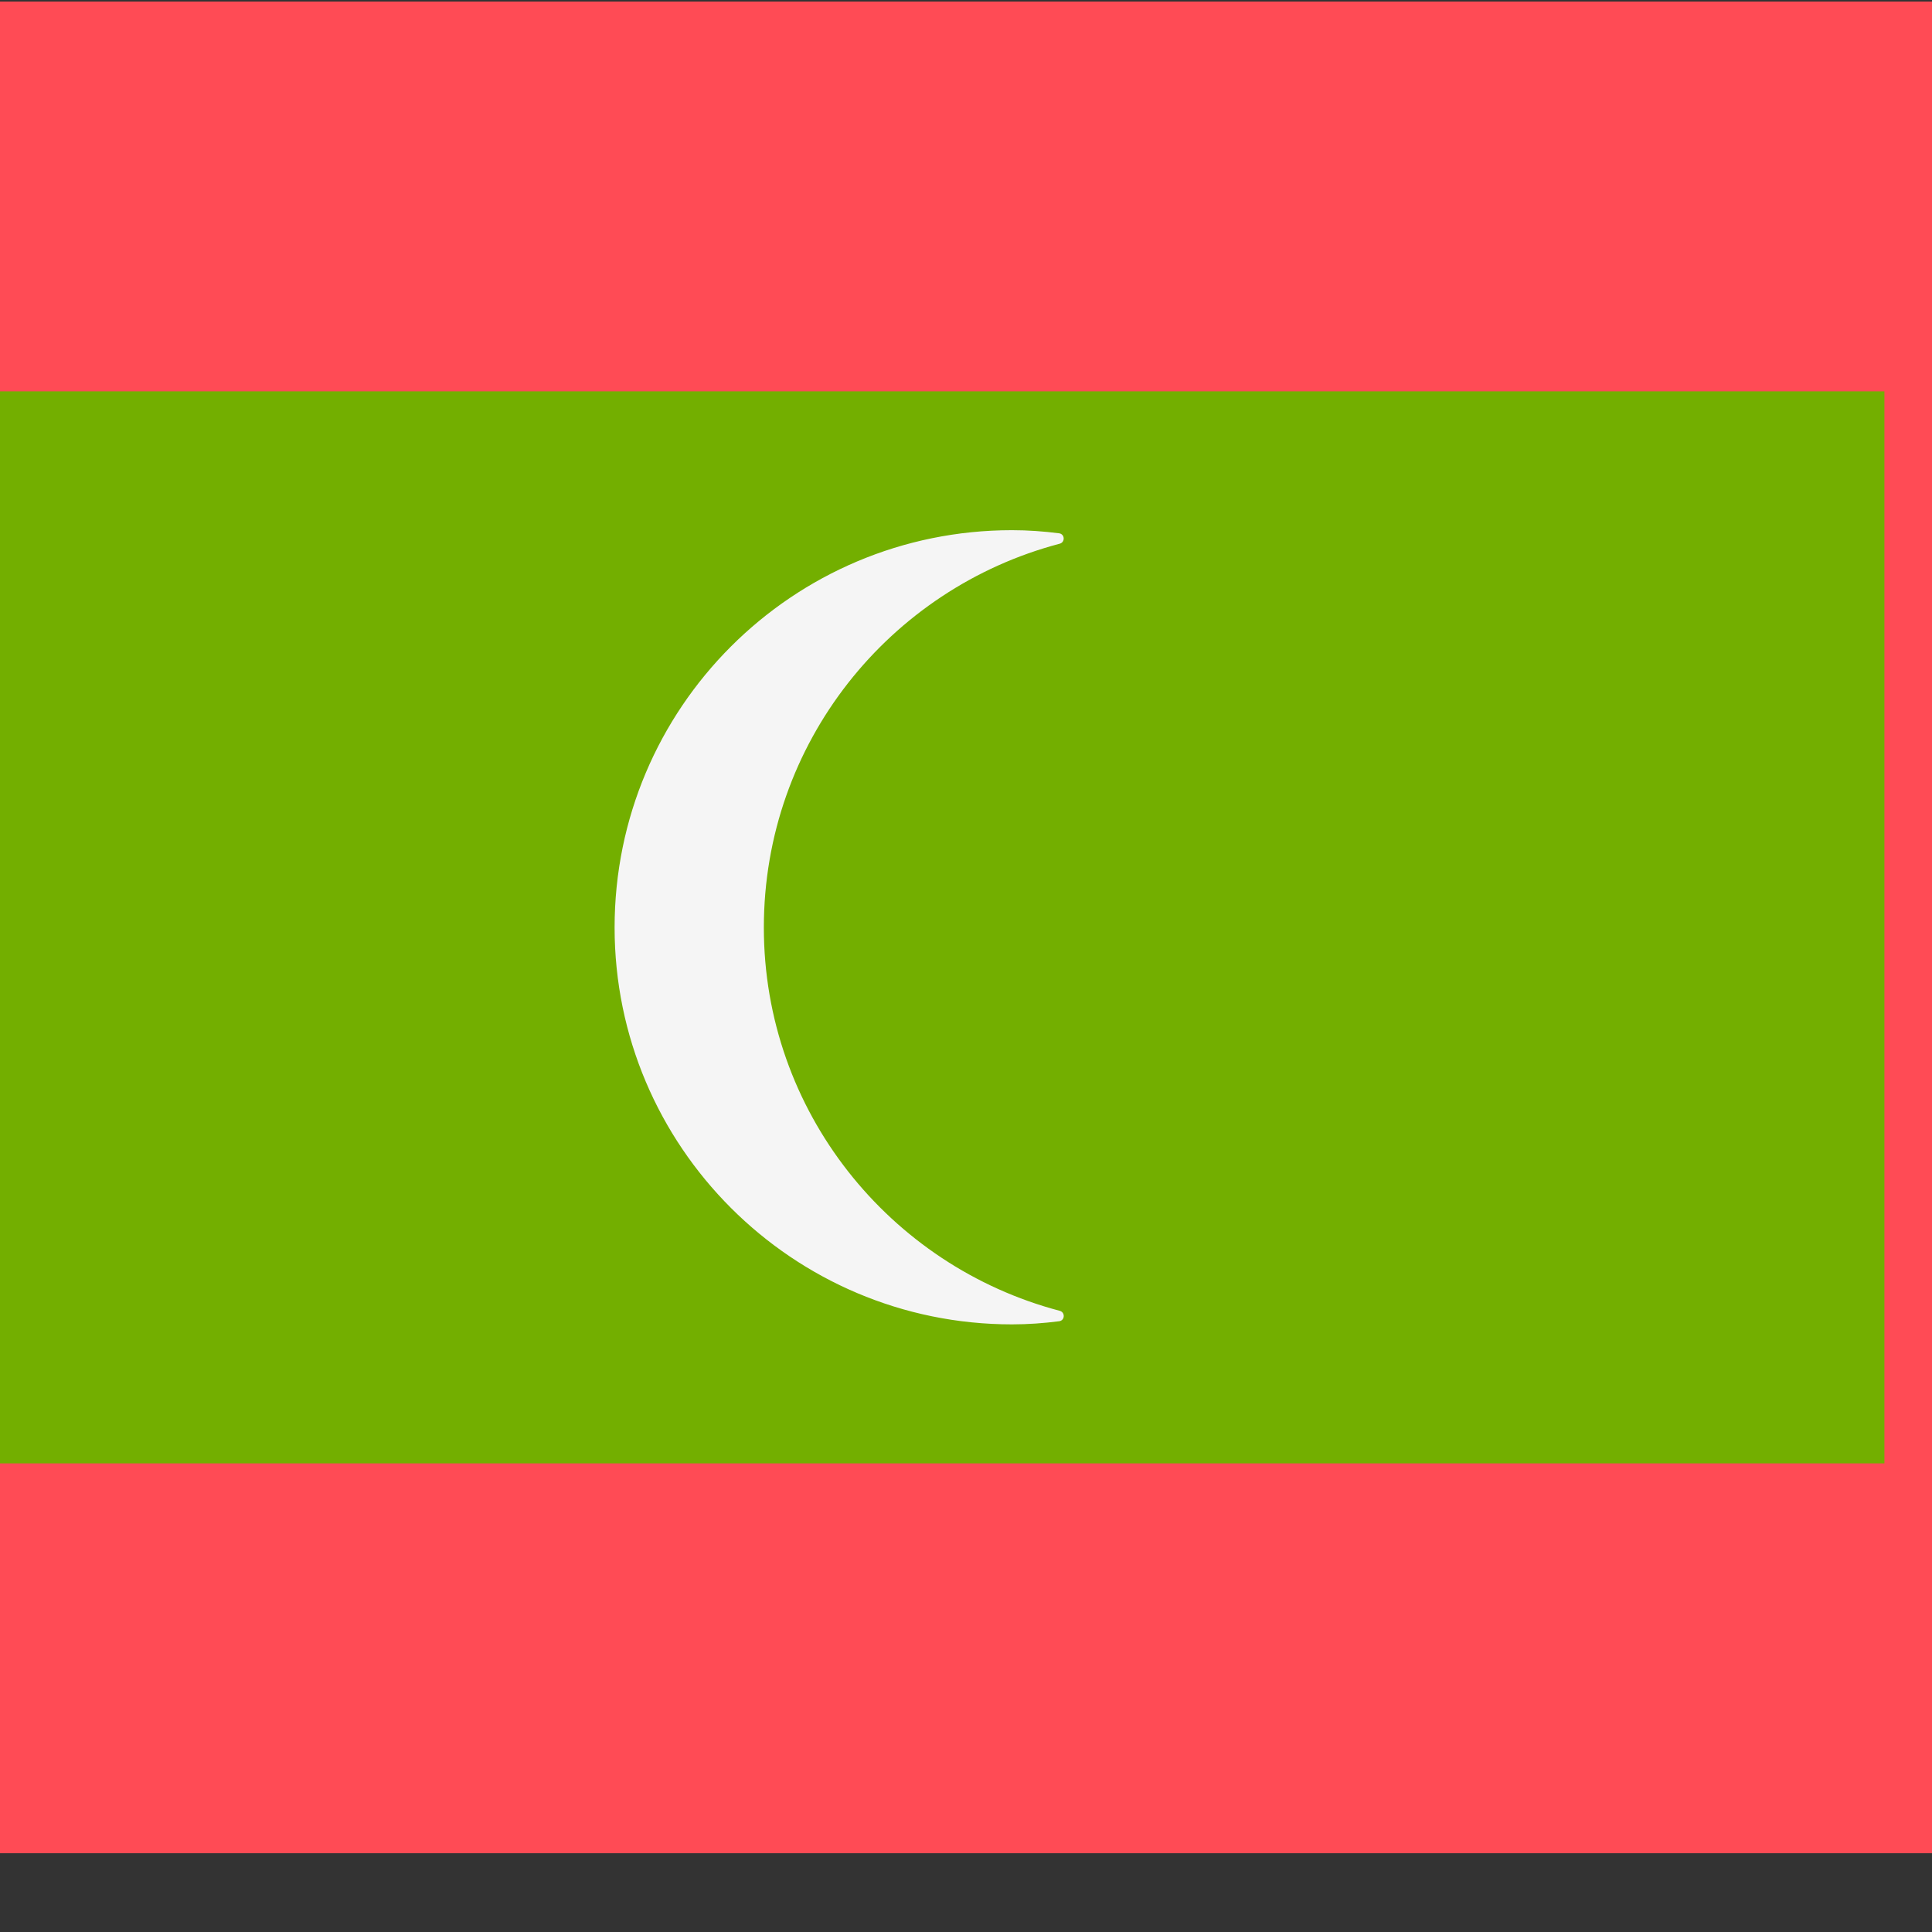 <?xml version="1.0" encoding="iso-8859-1"?>
<!-- Generator: Adobe Illustrator 19.0.0, SVG Export Plug-In . SVG Version: 6.00 Build 0)  -->
<svg xmlns="http://www.w3.org/2000/svg" xmlns:xlink="http://www.w3.org/1999/xlink" version="1.1" id="Layer_1" x="0px" y="0px" viewBox="100 88 350 350" style="enable-background:new 0 0 512.001 512.001;" xml:space="preserve">
<rect x="100" y="88" width="350" height="350" fill="#333333" stroke="none"/>
<path style="fill:#FF4B55;" d="M503.172,423.725H8.828c-4.875,0-8.828-3.953-8.828-8.828V97.104c0-4.875,3.953-8.828,8.828-8.828  h494.345c4.875,0,8.828,3.953,8.828,8.828v317.793C512,419.773,508.047,423.725,503.172,423.725z"/>
<path style="fill:#73AF00;" d="M441.379,158.898v194.207H70.621V158.898H441.379"/>
<path style="fill:#F5F5F5;" d="M238.378,256.027c0-33.425,22.767-61.417,53.587-69.525c1.026-0.27,0.952-1.754-0.1-1.889  c-2.796-0.36-5.64-0.566-8.533-0.566c-39.785,0-71.992,32.202-71.992,71.98c0,39.606,32.207,71.896,71.992,71.896  c2.898,0,5.745-0.209,8.544-0.569c1.052-0.136,1.125-1.619,0.1-1.889C261.15,317.344,238.378,289.311,238.378,256.027z"/>
<g>
</g>
<g>
</g>
<g>
</g>
<g>
</g>
<g>
</g>
<g>
</g>
<g>
</g>
<g>
</g>
<g>
</g>
<g>
</g>
<g>
</g>
<g>
</g>
<g>
</g>
<g>
</g>
<g>
</g>
</svg>
